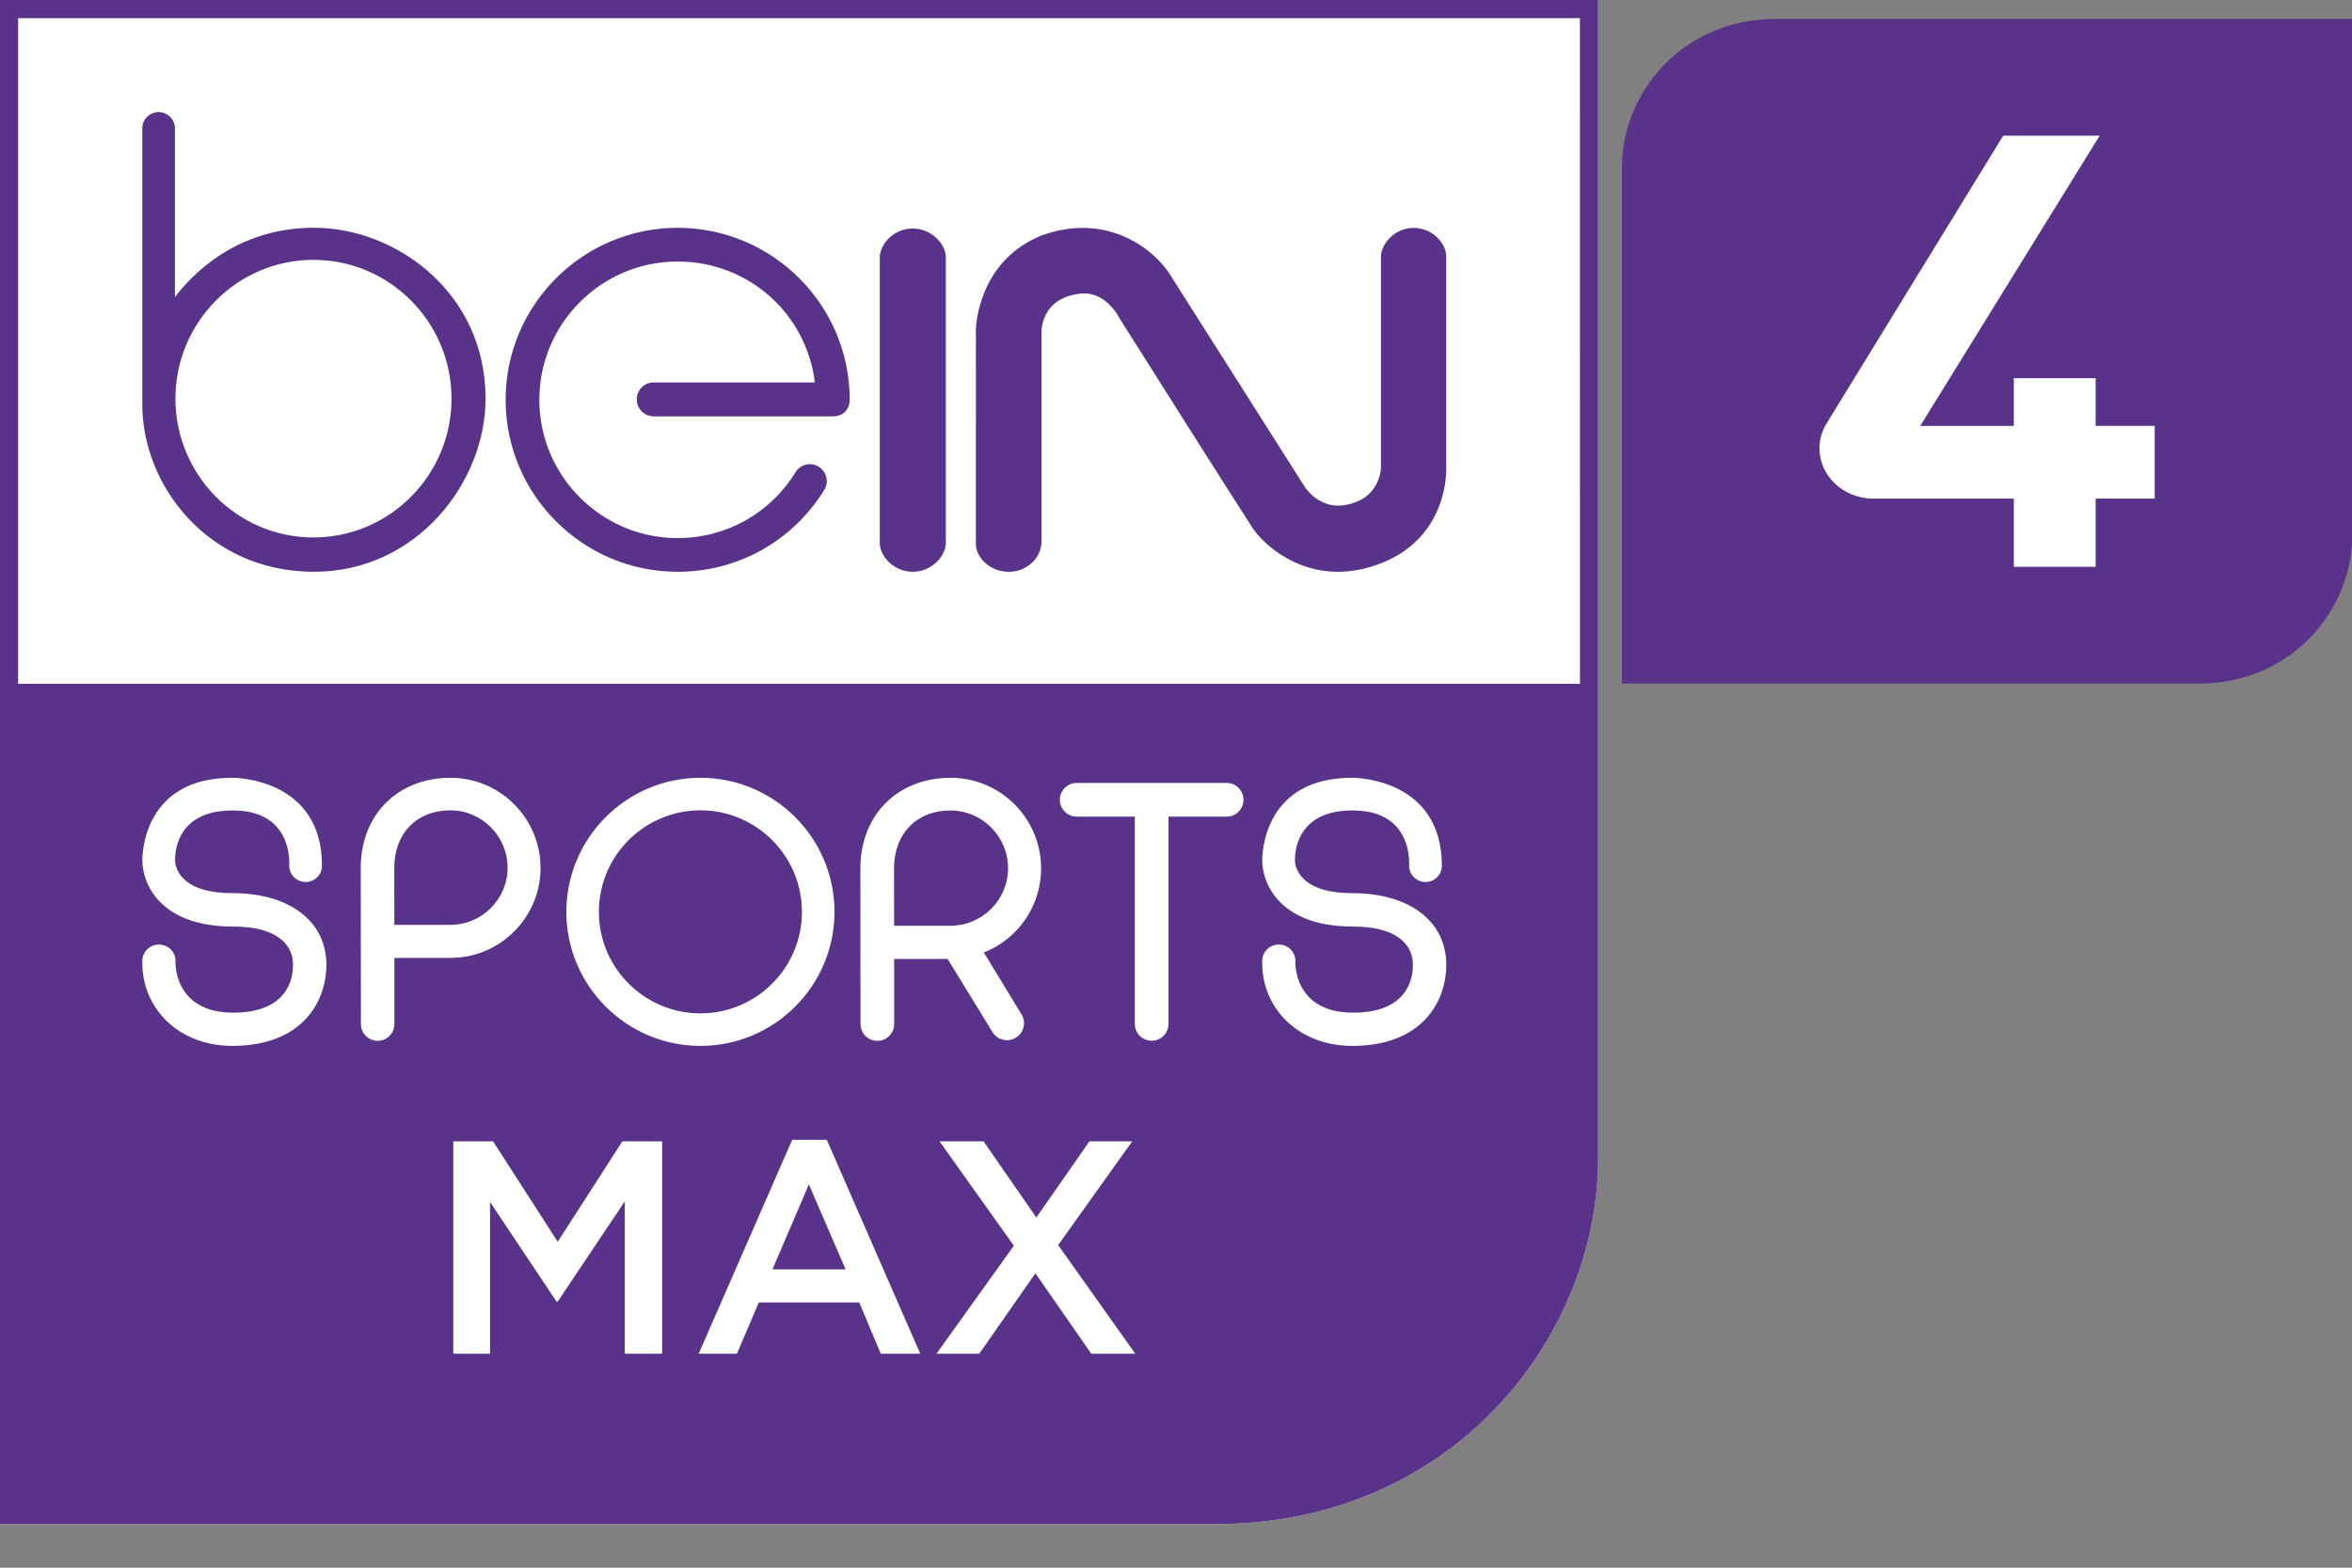 <?xml version="1.0" encoding="utf-8"?>
<!-- Generator: Adobe Illustrator 25.2.3, SVG Export Plug-In . SVG Version: 6.00 Build 0)  -->
<svg version="1.1" id="Layer_1" xmlns="http://www.w3.org/2000/svg" xmlns:xlink="http://www.w3.org/1999/xlink" x="0px" y="0px"
	 viewBox="0 0 600 400" enable-background="new 0 0 600 400" xml:space="preserve">
<rect x="0" y="0" width="600" height="400" fill="#808080" stroke="none"/>
<path fill="#FFFFFF" d="M0,0v388.861h310.473c27.687,0,52.942-10.509,71.11-29.576c16.588-17.407,26.1-40.631,26.1-63.725V0H0z"/>
<path fill="#593289" d="M0,0v388.861h310.473c27.687,0,52.942-10.509,71.11-29.576c16.587-17.407,26.1-40.631,26.1-63.725V0H0z
	 M403.04,4.634l0.013,169.853H4.624V4.634H403.04z"/>
<path fill="#593289" d="M80.08,58.114c-19.703,0-31.112,11.944-35.452,17.698V32.757c0-2.293-1.877-4.161-4.167-4.161
	c-2.295,0-4.159,1.867-4.159,4.161v70.528c0,20.496,16.742,42.61,43.784,42.61c26.203,0,43.784-22.845,43.784-44.19
	C123.871,74.783,101.137,58.114,80.08,58.114z M79.964,137.132c-19.418,0-35.212-15.888-35.212-35.42
	c0-19.524,15.794-35.413,35.212-35.413c19.419,0,35.22,15.888,35.22,35.413C115.184,121.243,99.383,137.132,79.964,137.132z
	 M216.766,102.008c0,2.103-1.348,4.225-4.334,4.225h-45.673c-2.38,0-4.315-1.941-4.315-4.325c0-2.385,1.922-4.327,4.282-4.327
	l41.159,0.009c-2.199-17.681-17.039-30.865-35.014-30.865c-19.451,0-35.283,15.829-35.283,35.283
	c0,19.454,15.832,35.284,35.283,35.284c12.389,0,23.656-6.323,30.138-16.913c0.652-0.987,1.625-1.638,2.754-1.861
	c1.135-0.225,2.277,0.006,3.212,0.645c1.967,1.31,2.529,3.967,1.245,5.917c-8.081,13.034-22.044,20.815-37.349,20.815
	c-24.197,0-43.886-19.686-43.886-43.887c0-24.197,19.69-43.88,43.886-43.88C197.07,58.128,216.766,77.811,216.766,102.008z
	 M241.279,138.795v0.035c-0.246,3.331-3.753,7.043-8.397,7.065h-0.045c-4.695-0.022-8.133-3.66-8.403-7.061V65.441
	c0.271-3.473,3.708-7.114,8.403-7.133h0.045c4.644,0.023,8.151,3.735,8.397,7.066V138.795z M352.761,143.535
	c-4.127,1.676-7.958,2.36-11.454,2.36c-11.531,0-19.335-7.468-21.811-11.247c-3.134-4.753-32.601-51.304-33.859-53.364
	c-0.084-0.151-3.282-6.769-9.596-6.407c-10.925,0.986-10.39,10.113-10.357,10.5v52.845c0,4.15-3.773,7.656-8.249,7.675h-0.039
	c-4.875-0.012-8.178-3.508-8.442-6.743V83.931c0-0.183,0.393-17.135,16.568-23.778c16.491-6.133,29.074,3.089,33.504,10.787
	l33.729,53.138c0.207,0.335,4.934,7.959,14.131,3.58c4.404-2.093,5.392-6.806,5.392-8.293v-54.1c0.271-3.402,3.747-7.101,8.326-7.12
	h0.019c4.644,0.017,8.042,3.634,8.319,7.008v54.16C368.949,119.427,369.761,136.612,352.761,143.535z"/>
<path fill="#FFFFFF" d="M59.312,227.889c-5.856,0-10.074-1.257-12.544-3.747c-2.096-2.115-2.102-4.341-2.102-4.498
	c0-0.049-0.323-5.054,3.134-8.772c2.521-2.711,6.41-4.086,11.557-4.086c4.914,0,8.642,1.36,11.118,4.044
	c3.76,4.082,3.321,9.945,3.308,10.064c0,2.293,1.877,4.157,4.185,4.157c2.296,0,4.167-1.864,4.167-4.157
	c0-22.186-21.895-22.44-22.824-22.44h-0.11c-22.25,0-22.889,18.89-22.889,21.047c0,6.278,4.85,16.906,23.044,16.906
	c6.14,0,10.544,1.329,13.092,3.954c2.141,2.206,2.309,4.676,2.283,5.785c0.039,1.141-0.065,5.108-3.05,8.194
	c-2.606,2.679-6.701,4.044-12.182,4.044h-0.091c-4.934-0.017-8.733-1.396-11.28-4.105c-2.882-3.057-3.463-7.145-3.353-9.12
	c0-2.292-1.896-4.156-4.225-4.156c-2.334,0-4.237,1.864-4.237,4.137c-0.141,5.675,1.916,10.979,5.779,14.949
	c4.263,4.366,10.364,6.771,17.188,6.771c17.697,0,23.979-11.157,23.979-20.712C83.258,235.061,73.854,227.889,59.312,227.889z
	 M344.993,227.893c-5.849,0-10.073-1.261-12.543-3.75c-2.089-2.115-2.096-4.341-2.096-4.498c-0.006-0.049-0.329-5.054,3.134-8.772
	c2.516-2.711,6.405-4.086,11.564-4.086c4.896,0,8.629,1.364,11.106,4.044c3.766,4.085,3.321,9.947,3.315,10.066
	c0,2.293,1.877,4.157,4.185,4.157c2.289,0,4.16-1.864,4.16-4.157c0-22.185-21.889-22.443-22.824-22.443h-0.103
	c-22.256,0-22.895,18.893-22.895,21.047c0,6.282,4.85,16.906,23.056,16.906c6.127,0,10.532,1.332,13.08,3.957
	c2.147,2.203,2.309,4.672,2.289,5.784c0.038,1.139-0.065,5.108-3.057,8.191c-2.593,2.683-6.695,4.047-12.183,4.047
	c0,0-0.065,0-0.09,0c-4.934-0.016-8.726-1.396-11.28-4.105c-2.883-3.06-3.458-7.148-3.348-9.119c0-2.292-1.902-4.16-4.231-4.16
	c-2.335,0-4.231,1.867-4.231,4.14c-0.141,5.672,1.915,10.98,5.772,14.946c4.27,4.366,10.364,6.775,17.194,6.775
	c17.697,0,23.979-11.157,23.979-20.712C368.947,235.061,359.537,227.893,344.993,227.893z M114.929,198.456
	c-13.492,0-22.907,9.461-22.907,22.998l0.045,39.84c0,2.357,1.914,4.276,4.263,4.276c2.36,0,4.276-1.919,4.276-4.276v-16.88h14.323
	c12.66,0,22.96-10.3,22.96-22.966C137.889,208.768,127.589,198.456,114.929,198.456z M114.853,235.977H100.6l-0.026-14.552
	c0-8.774,5.74-14.669,14.279-14.669c8.074,0,14.632,6.572,14.632,14.654C129.485,229.441,122.926,235.977,114.853,235.977z
	 M178.687,198.456c-18.859,0-34.208,15.349-34.208,34.213c0,18.854,15.349,34.194,34.208,34.194
	c18.851,0,34.194-15.34,34.194-34.194C212.881,213.805,197.538,198.456,178.687,198.456z M178.687,258.565
	c-14.285,0-25.913-11.615-25.913-25.897c0-14.288,11.628-25.913,25.913-25.913c14.278,0,25.887,11.625,25.887,25.913
	C204.574,246.95,192.965,258.565,178.687,258.565z M250.983,243.033c8.784-3.457,14.608-11.951,14.608-21.454
	c0-12.749-10.345-23.123-23.075-23.123c-13.563,0-23.037,9.512-23.037,23.14l0.038,39.708c0,2.353,1.922,4.269,4.295,4.269
	c2.367,0,4.289-1.916,4.289-4.269v-16.633h13.641l11.376,18.557c0.574,1.003,1.509,1.721,2.626,2.025
	c1.129,0.313,2.289,0.158,3.295-0.417c1.012-0.583,1.734-1.525,2.038-2.657c0.296-1.116,0.149-2.276-0.439-3.282L250.983,243.033z
	 M228.095,236.203l-0.027-14.644c0-8.832,5.773-14.765,14.376-14.765c8.113,0,14.717,6.617,14.717,14.743
	c0,8.087-6.604,14.666-14.717,14.666H228.095z M317.217,204.066c0,2.371-1.915,4.295-4.27,4.295h-14.852v52.913
	c0,2.357-1.928,4.273-4.302,4.273c-2.367,0-4.295-1.916-4.295-4.273l-0.006-52.913h-14.853c-2.348,0-4.27-1.925-4.27-4.295
	c0-2.366,1.922-4.294,4.27-4.294h38.309C315.302,199.772,317.217,201.7,317.217,204.066z"/>
<g>
	<g>
		<path fill="#593289" d="M599.948,4.837h-146.81h-0.119c-24.253,0-39.258,19.286-39.258,37.658v131.924h0.111h146.811h0.119
			c24.253,0,39.257-19.295,39.257-37.658V4.837H599.948z"/>
	</g>
</g>
<g>
	<g>
		<path fill="#FFFFFF" d="M142.275,332.093h-0.309l-16.959-25.4v38.715h-9.368V291.21h10.144l16.492,25.627l16.492-25.627h10.144
			v54.198h-9.526v-38.867L142.275,332.093z"/>
		<path fill="#FFFFFF" d="M234.76,345.408h-10.068l-5.497-13.088h-25.627l-5.573,13.088h-9.759l23.85-54.583h8.826L234.76,345.408z
			 M206.346,302.205l-9.293,21.68h18.66L206.346,302.205z"/>
		<path fill="#FFFFFF" d="M278.386,345.408l-14.248-20.52l-14.323,20.52h-10.92l19.746-27.562l-18.97-26.636h11.228l13.472,19.436
			l13.548-19.436h10.919l-18.894,26.478l19.669,27.72H278.386z"/>
	</g>
</g>
<g>
	<g>
		<g>
			<path fill="#FFFFFF" d="M549.668,127.223h-15.066v17.405h-20.871v-17.405h-36.094l0,0c-7.459-0.129-13.485-5.823-13.485-12.824
				c0-2.214,0.601-4.299,1.664-6.114l0,0l45.198-73.657h24.605l-45.762,74.036h23.875V96.5h20.871v12.164h15.066V127.223z"/>
		</g>
	</g>
</g>
</svg>
